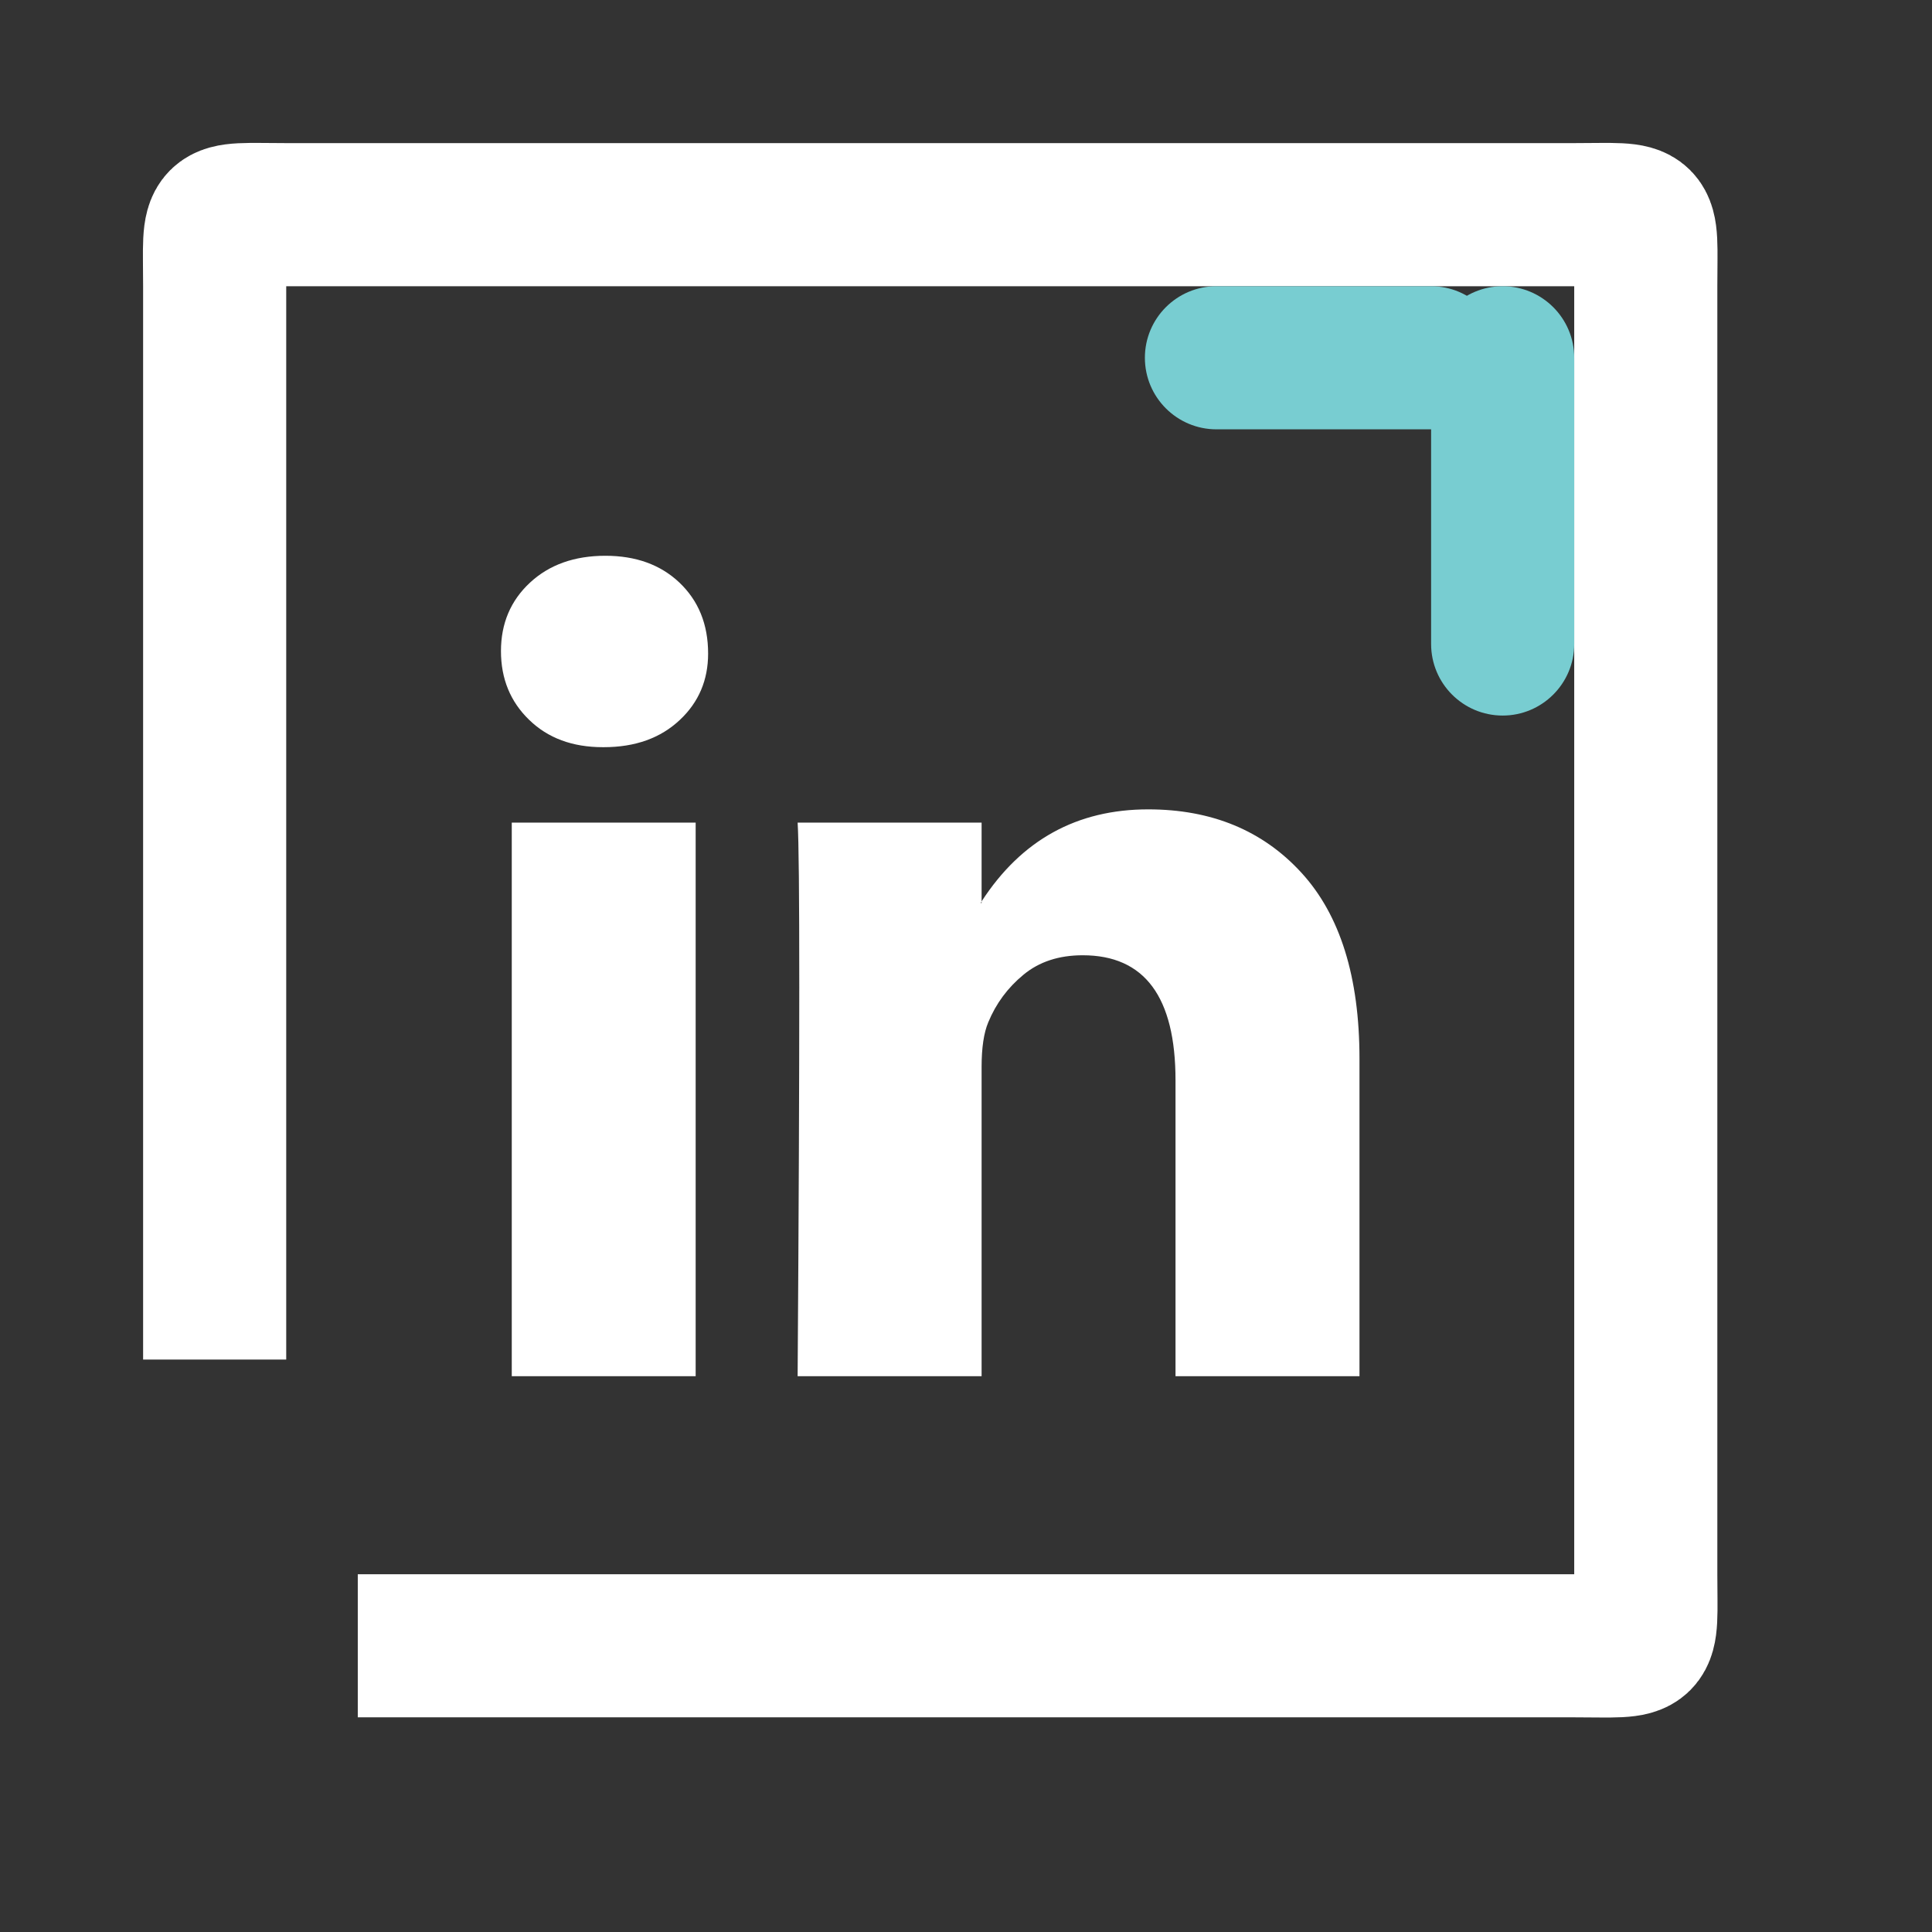 <svg xmlns="http://www.w3.org/2000/svg" xmlns:xlink="http://www.w3.org/1999/xlink" width="27px" height="27px"
  role="img"
  aria-labelledby="footerLinkedinIconTitle footerLinkedinIconDesc">
  <rect width="100%" height="100%" fill="#333333" stroke="none"/>
  <title>Twitter icon</title>
  <desc>Twitter icon that appears in the footer</desc>
  <path fill-rule="evenodd" stroke="rgb(255, 255, 255)" stroke-width="2px" stroke-linecap="butt" stroke-linejoin="miter" fill="none" d="M3.000,19.000 L3.000,4.000 C3.000,2.895 2.895,3.000 4.000,3.000 L22.000,3.000 C23.104,3.000 23.000,2.895 23.000,4.000 L23.000,22.000 C23.000,23.105 23.104,23.000 22.000,23.000 L5.000,23.000 "/><path fill-rule="evenodd" fill="rgb(255, 255, 255)" d="M7.001,9.099 C7.001,8.713 7.136,8.394 7.406,8.143 C7.676,7.892 8.028,7.767 8.460,7.767 C8.885,7.767 9.228,7.891 9.491,8.138 C9.761,8.393 9.896,8.724 9.896,9.134 C9.896,9.504 9.765,9.813 9.502,10.060 C9.232,10.315 8.877,10.442 8.437,10.442 L8.425,10.442 C8.000,10.442 7.657,10.315 7.395,10.060 C7.132,9.806 7.001,9.485 7.001,9.099 ZM7.152,19.233 L7.152,11.496 L9.722,11.496 L9.722,19.233 L7.152,19.233 ZM11.147,19.233 L13.718,19.233 L13.718,14.913 C13.718,14.643 13.749,14.434 13.811,14.287 C13.919,14.025 14.083,13.803 14.303,13.622 C14.523,13.440 14.799,13.350 15.131,13.350 C15.996,13.350 16.428,13.932 16.428,15.098 L16.428,19.233 L18.999,19.233 L18.999,14.797 C18.999,13.654 18.729,12.788 18.188,12.197 C17.648,11.607 16.934,11.311 16.046,11.311 C15.050,11.311 14.274,11.739 13.718,12.597 L13.718,12.620 L13.706,12.620 L13.718,12.597 L13.718,11.496 L11.147,11.496 C11.163,11.744 11.170,12.512 11.170,13.801 C11.170,15.090 11.163,16.901 11.147,19.233 Z"/><path fill-rule="evenodd" fill="rgb(120, 205, 209)" d="M17.000,4.000 L20.000,4.000 C20.552,4.000 21.000,4.448 21.000,5.000 C21.000,5.552 20.552,6.000 20.000,6.000 L17.000,6.000 C16.448,6.000 16.000,5.552 16.000,5.000 C16.000,4.448 16.448,4.000 17.000,4.000 Z"/><path fill-rule="evenodd" fill="rgb(120, 205, 209)" d="M21.000,4.000 C21.552,4.000 22.000,4.448 22.000,5.000 L22.000,9.000 C22.000,9.552 21.552,10.000 21.000,10.000 C20.447,10.000 20.000,9.552 20.000,9.000 L20.000,5.000 C20.000,4.448 20.447,4.000 21.000,4.000 Z"/>
</svg>